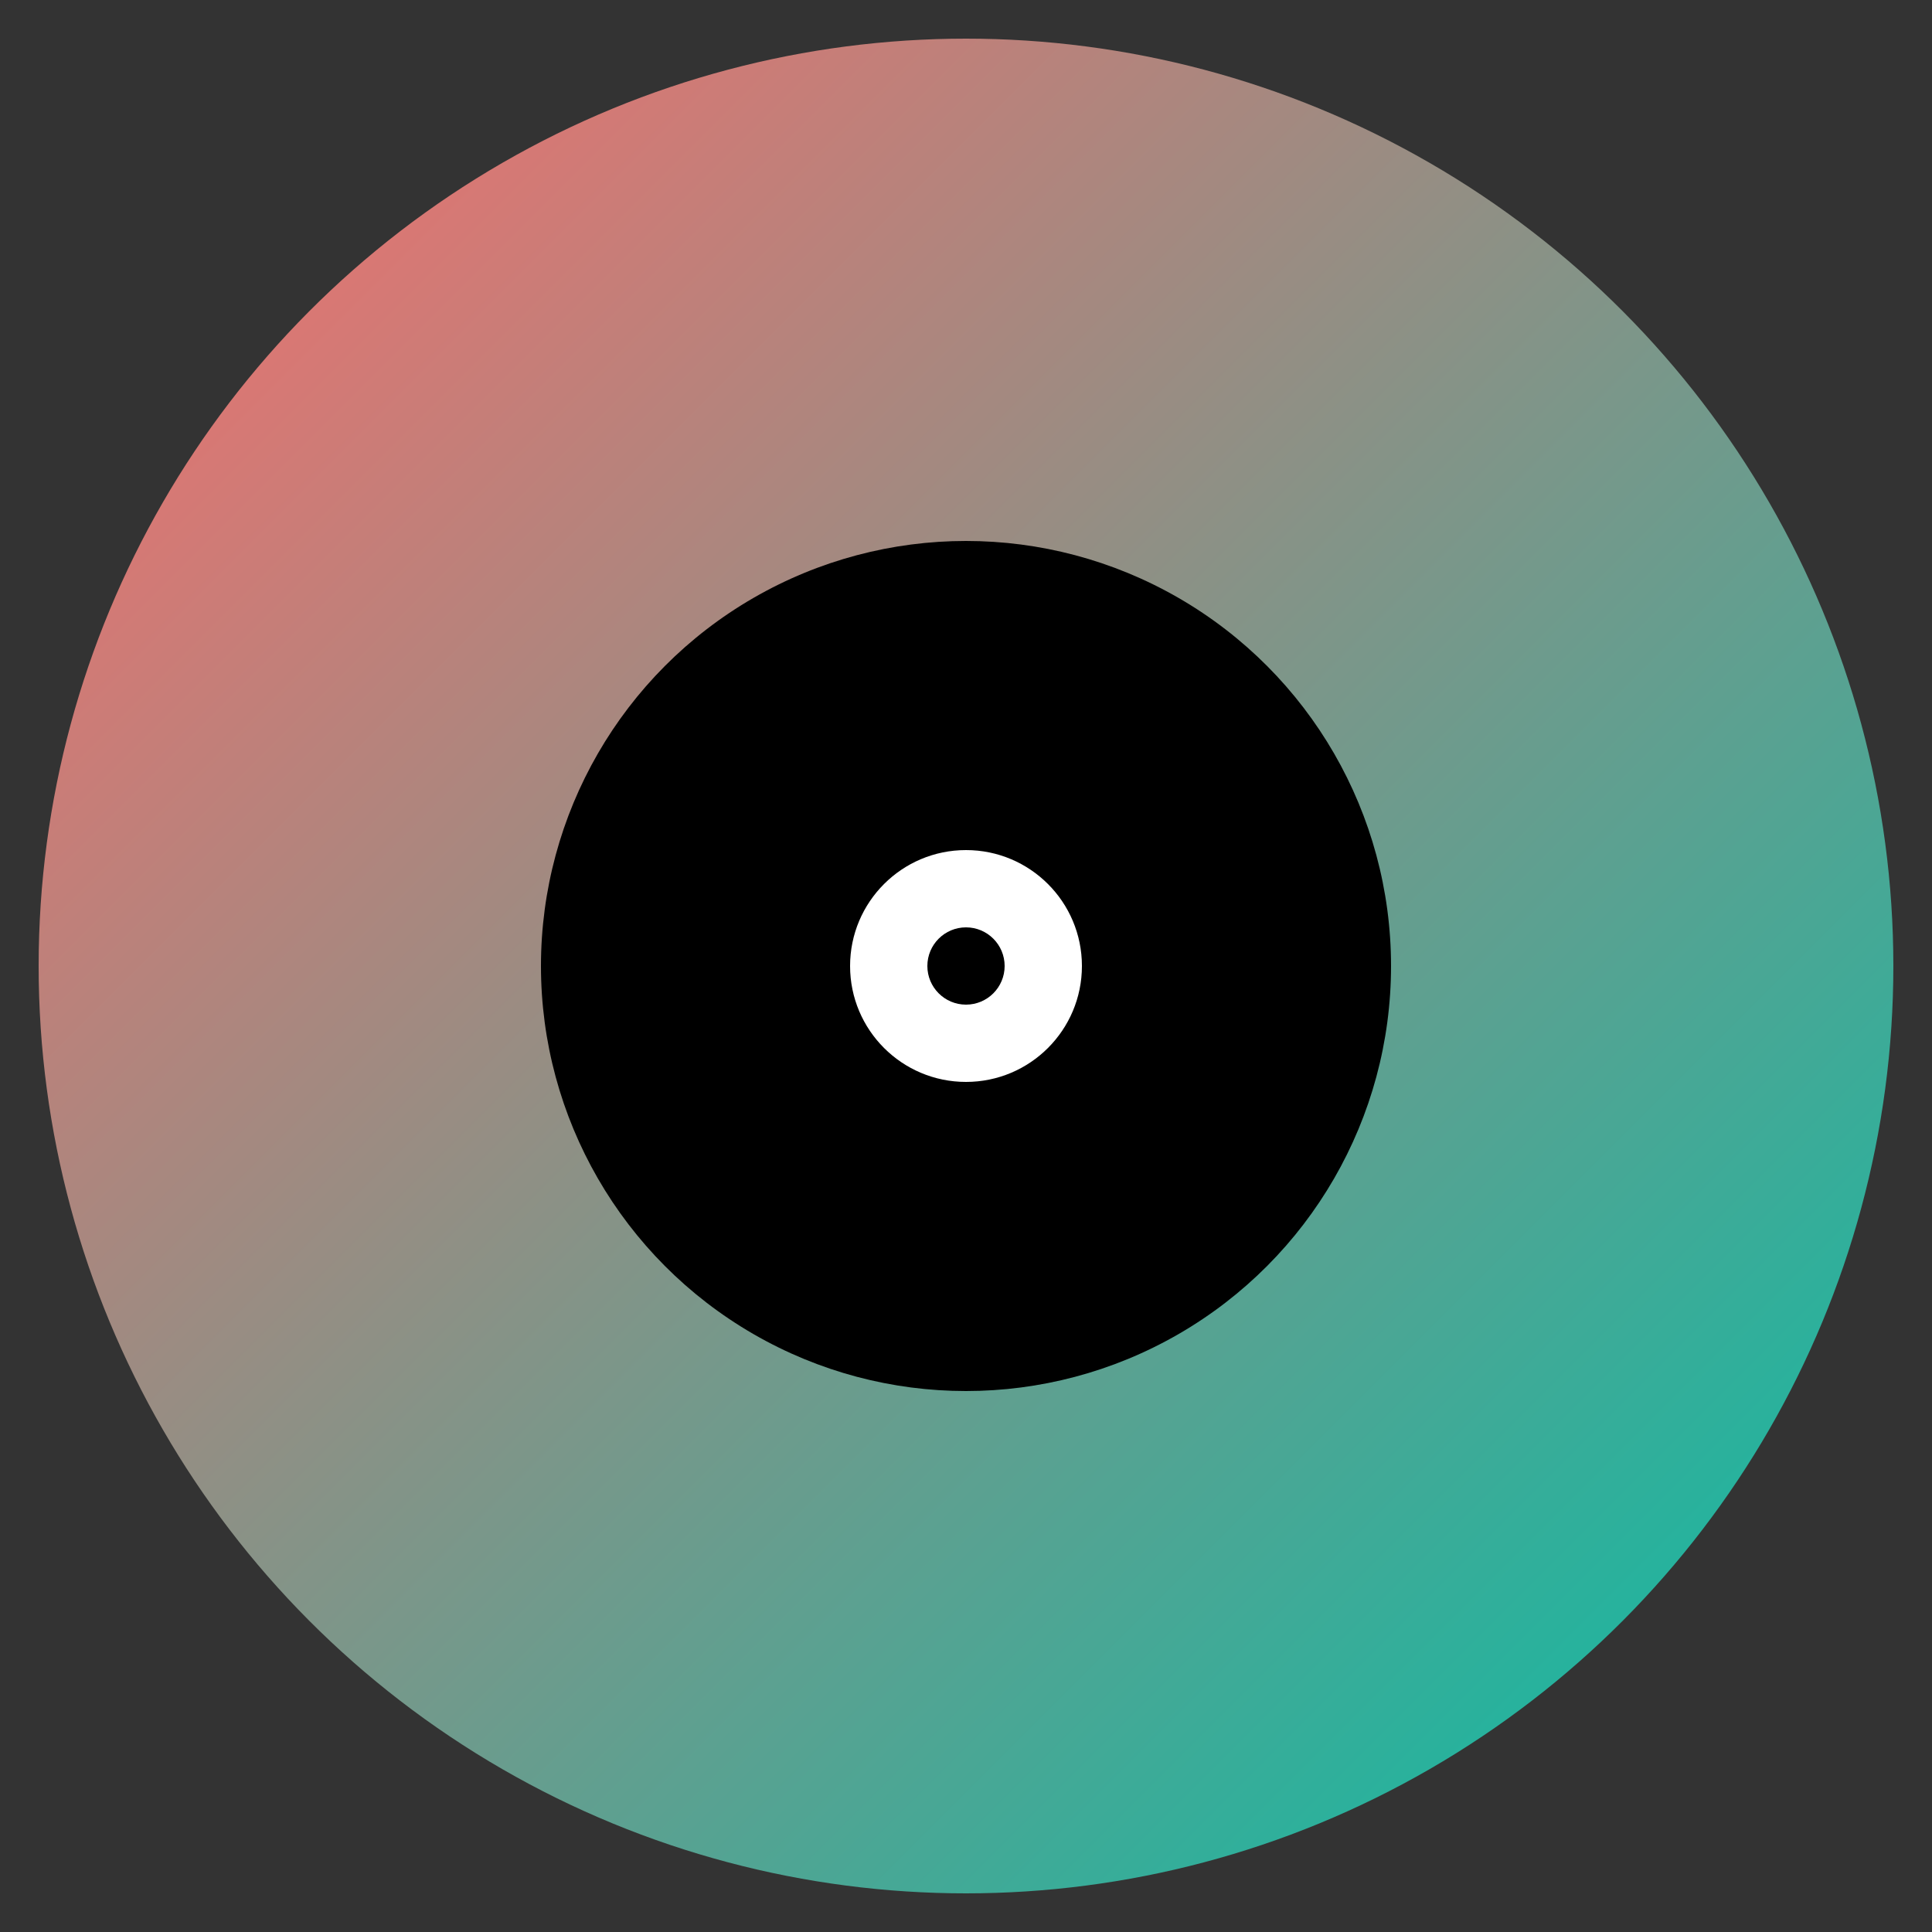 <svg xmlns="http://www.w3.org/2000/svg" viewBox="0 0 100 100" width="200" height="200">
  <rect x="0" y="0" width="100" height="100" fill="#333333" stroke="none"/>
  <!-- Gradient background -->
  <defs>
    <linearGradient id="grad" x1="0%" y1="0%" x2="100%" y2="100%">
      <stop offset="0%" style="stop-color:#ff6b6b;stop-opacity:1" />
      <stop offset="100%" style="stop-color:#00bfa6;stop-opacity:1" />
    </linearGradient>
  </defs>

  <!-- Circle background -->
  <circle cx="50" cy="50" r="48" fill="url(#grad)" />

  <!-- Vinyl record (black circle with rings) -->
  <circle cx="50" cy="50" r="22" fill="black" />
  <circle cx="50" cy="50" r="6" fill="white" />
  <circle cx="50" cy="50" r="2" fill="black" />
</svg>

